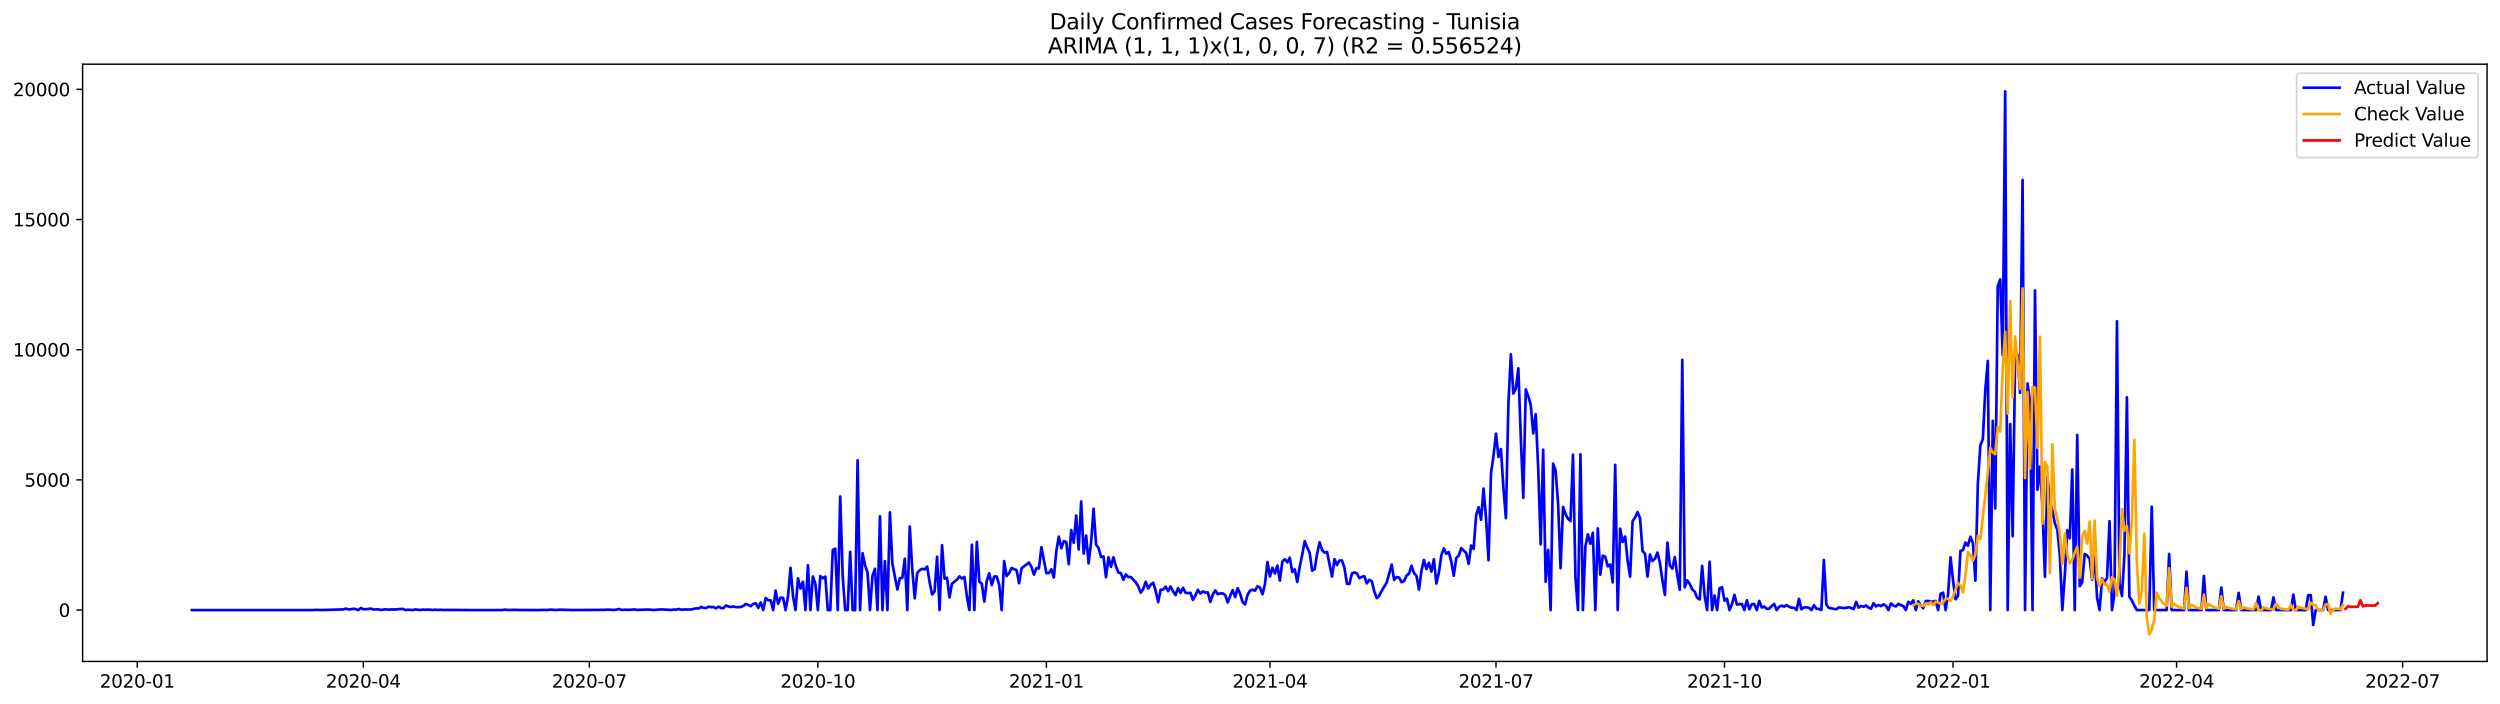 <?xml version="1.0" encoding="utf-8" standalone="no"?>
<!DOCTYPE svg PUBLIC "-//W3C//DTD SVG 1.1//EN"
  "http://www.w3.org/Graphics/SVG/1.1/DTD/svg11.dtd">
<svg xmlns:xlink="http://www.w3.org/1999/xlink" width="1392.412pt" height="392.274pt" viewBox="0 0 1392.412 392.274" xmlns="http://www.w3.org/2000/svg" version="1.1">
 <defs>
  <style type="text/css">*{stroke-linejoin: round; stroke-linecap: butt}</style>
 </defs>
 <g id="figure_1">
  <g id="patch_1">
   <path d="M 0 392.274 
L 1392.412 392.274 
L 1392.412 0 
L 0 0 
z
" style="fill: #ffffff"/>
  </g>
  <g id="axes_1">
   <g id="patch_2">
    <path d="M 46.013 368.396 
L 1385.213 368.396 
L 1385.213 35.755 
L 46.013 35.755 
z
" style="fill: #ffffff"/>
   </g>
   <g id="matplotlib.axis_1">
    <g id="xtick_1">
     <g id="line2d_1">
      <defs>
       <path id="m4c3aef5664" d="M 0 0 
L 0 3.5 
" style="stroke: #000000; stroke-width: 0.8"/>
      </defs>
      <g>
       <use xlink:href="#m4c3aef5664" x="76.449" y="368.396" style="stroke: #000000; stroke-width: 0.8"/>
      </g>
     </g>
     <g id="text_1">
      <!-- 2020-01 -->
      <g transform="translate(55.557 382.994)scale(0.1 -0.1)">
       <defs>
        <path id="DejaVuSans-32" d="M 1228 531 
L 3431 531 
L 3431 0 
L 469 0 
L 469 531 
Q 828 903 1448 1529 
Q 2069 2156 2228 2338 
Q 2531 2678 2651 2914 
Q 2772 3150 2772 3378 
Q 2772 3750 2511 3984 
Q 2250 4219 1831 4219 
Q 1534 4219 1204 4116 
Q 875 4013 500 3803 
L 500 4441 
Q 881 4594 1212 4672 
Q 1544 4750 1819 4750 
Q 2544 4750 2975 4387 
Q 3406 4025 3406 3419 
Q 3406 3131 3298 2873 
Q 3191 2616 2906 2266 
Q 2828 2175 2409 1742 
Q 1991 1309 1228 531 
z
" transform="scale(0.016)"/>
        <path id="DejaVuSans-30" d="M 2034 4250 
Q 1547 4250 1301 3770 
Q 1056 3291 1056 2328 
Q 1056 1369 1301 889 
Q 1547 409 2034 409 
Q 2525 409 2770 889 
Q 3016 1369 3016 2328 
Q 3016 3291 2770 3770 
Q 2525 4250 2034 4250 
z
M 2034 4750 
Q 2819 4750 3233 4129 
Q 3647 3509 3647 2328 
Q 3647 1150 3233 529 
Q 2819 -91 2034 -91 
Q 1250 -91 836 529 
Q 422 1150 422 2328 
Q 422 3509 836 4129 
Q 1250 4750 2034 4750 
z
" transform="scale(0.016)"/>
        <path id="DejaVuSans-2d" d="M 313 2009 
L 1997 2009 
L 1997 1497 
L 313 1497 
L 313 2009 
z
" transform="scale(0.016)"/>
        <path id="DejaVuSans-31" d="M 794 531 
L 1825 531 
L 1825 4091 
L 703 3866 
L 703 4441 
L 1819 4666 
L 2450 4666 
L 2450 531 
L 3481 531 
L 3481 0 
L 794 0 
L 794 531 
z
" transform="scale(0.016)"/>
       </defs>
       <use xlink:href="#DejaVuSans-32"/>
       <use xlink:href="#DejaVuSans-30" x="63.623"/>
       <use xlink:href="#DejaVuSans-32" x="127.246"/>
       <use xlink:href="#DejaVuSans-30" x="190.869"/>
       <use xlink:href="#DejaVuSans-2d" x="254.492"/>
       <use xlink:href="#DejaVuSans-30" x="290.576"/>
       <use xlink:href="#DejaVuSans-31" x="354.199"/>
      </g>
     </g>
    </g>
    <g id="xtick_2">
     <g id="line2d_2">
      <g>
       <use xlink:href="#m4c3aef5664" x="202.345" y="368.396" style="stroke: #000000; stroke-width: 0.8"/>
      </g>
     </g>
     <g id="text_2">
      <!-- 2020-04 -->
      <g transform="translate(181.453 382.994)scale(0.1 -0.1)">
       <defs>
        <path id="DejaVuSans-34" d="M 2419 4116 
L 825 1625 
L 2419 1625 
L 2419 4116 
z
M 2253 4666 
L 3047 4666 
L 3047 1625 
L 3713 1625 
L 3713 1100 
L 3047 1100 
L 3047 0 
L 2419 0 
L 2419 1100 
L 313 1100 
L 313 1709 
L 2253 4666 
z
" transform="scale(0.016)"/>
       </defs>
       <use xlink:href="#DejaVuSans-32"/>
       <use xlink:href="#DejaVuSans-30" x="63.623"/>
       <use xlink:href="#DejaVuSans-32" x="127.246"/>
       <use xlink:href="#DejaVuSans-30" x="190.869"/>
       <use xlink:href="#DejaVuSans-2d" x="254.492"/>
       <use xlink:href="#DejaVuSans-30" x="290.576"/>
       <use xlink:href="#DejaVuSans-34" x="354.199"/>
      </g>
     </g>
    </g>
    <g id="xtick_3">
     <g id="line2d_3">
      <g>
       <use xlink:href="#m4c3aef5664" x="328.241" y="368.396" style="stroke: #000000; stroke-width: 0.8"/>
      </g>
     </g>
     <g id="text_3">
      <!-- 2020-07 -->
      <g transform="translate(307.349 382.994)scale(0.1 -0.1)">
       <defs>
        <path id="DejaVuSans-37" d="M 525 4666 
L 3525 4666 
L 3525 4397 
L 1831 0 
L 1172 0 
L 2766 4134 
L 525 4134 
L 525 4666 
z
" transform="scale(0.016)"/>
       </defs>
       <use xlink:href="#DejaVuSans-32"/>
       <use xlink:href="#DejaVuSans-30" x="63.623"/>
       <use xlink:href="#DejaVuSans-32" x="127.246"/>
       <use xlink:href="#DejaVuSans-30" x="190.869"/>
       <use xlink:href="#DejaVuSans-2d" x="254.492"/>
       <use xlink:href="#DejaVuSans-30" x="290.576"/>
       <use xlink:href="#DejaVuSans-37" x="354.199"/>
      </g>
     </g>
    </g>
    <g id="xtick_4">
     <g id="line2d_4">
      <g>
       <use xlink:href="#m4c3aef5664" x="455.52" y="368.396" style="stroke: #000000; stroke-width: 0.8"/>
      </g>
     </g>
     <g id="text_4">
      <!-- 2020-10 -->
      <g transform="translate(434.629 382.994)scale(0.1 -0.1)">
       <use xlink:href="#DejaVuSans-32"/>
       <use xlink:href="#DejaVuSans-30" x="63.623"/>
       <use xlink:href="#DejaVuSans-32" x="127.246"/>
       <use xlink:href="#DejaVuSans-30" x="190.869"/>
       <use xlink:href="#DejaVuSans-2d" x="254.492"/>
       <use xlink:href="#DejaVuSans-31" x="290.576"/>
       <use xlink:href="#DejaVuSans-30" x="354.199"/>
      </g>
     </g>
    </g>
    <g id="xtick_5">
     <g id="line2d_5">
      <g>
       <use xlink:href="#m4c3aef5664" x="582.799" y="368.396" style="stroke: #000000; stroke-width: 0.8"/>
      </g>
     </g>
     <g id="text_5">
      <!-- 2021-01 -->
      <g transform="translate(561.908 382.994)scale(0.1 -0.1)">
       <use xlink:href="#DejaVuSans-32"/>
       <use xlink:href="#DejaVuSans-30" x="63.623"/>
       <use xlink:href="#DejaVuSans-32" x="127.246"/>
       <use xlink:href="#DejaVuSans-31" x="190.869"/>
       <use xlink:href="#DejaVuSans-2d" x="254.492"/>
       <use xlink:href="#DejaVuSans-30" x="290.576"/>
       <use xlink:href="#DejaVuSans-31" x="354.199"/>
      </g>
     </g>
    </g>
    <g id="xtick_6">
     <g id="line2d_6">
      <g>
       <use xlink:href="#m4c3aef5664" x="707.312" y="368.396" style="stroke: #000000; stroke-width: 0.8"/>
      </g>
     </g>
     <g id="text_6">
      <!-- 2021-04 -->
      <g transform="translate(686.42 382.994)scale(0.1 -0.1)">
       <use xlink:href="#DejaVuSans-32"/>
       <use xlink:href="#DejaVuSans-30" x="63.623"/>
       <use xlink:href="#DejaVuSans-32" x="127.246"/>
       <use xlink:href="#DejaVuSans-31" x="190.869"/>
       <use xlink:href="#DejaVuSans-2d" x="254.492"/>
       <use xlink:href="#DejaVuSans-30" x="290.576"/>
       <use xlink:href="#DejaVuSans-34" x="354.199"/>
      </g>
     </g>
    </g>
    <g id="xtick_7">
     <g id="line2d_7">
      <g>
       <use xlink:href="#m4c3aef5664" x="833.208" y="368.396" style="stroke: #000000; stroke-width: 0.8"/>
      </g>
     </g>
     <g id="text_7">
      <!-- 2021-07 -->
      <g transform="translate(812.316 382.994)scale(0.1 -0.1)">
       <use xlink:href="#DejaVuSans-32"/>
       <use xlink:href="#DejaVuSans-30" x="63.623"/>
       <use xlink:href="#DejaVuSans-32" x="127.246"/>
       <use xlink:href="#DejaVuSans-31" x="190.869"/>
       <use xlink:href="#DejaVuSans-2d" x="254.492"/>
       <use xlink:href="#DejaVuSans-30" x="290.576"/>
       <use xlink:href="#DejaVuSans-37" x="354.199"/>
      </g>
     </g>
    </g>
    <g id="xtick_8">
     <g id="line2d_8">
      <g>
       <use xlink:href="#m4c3aef5664" x="960.487" y="368.396" style="stroke: #000000; stroke-width: 0.8"/>
      </g>
     </g>
     <g id="text_8">
      <!-- 2021-10 -->
      <g transform="translate(939.595 382.994)scale(0.1 -0.1)">
       <use xlink:href="#DejaVuSans-32"/>
       <use xlink:href="#DejaVuSans-30" x="63.623"/>
       <use xlink:href="#DejaVuSans-32" x="127.246"/>
       <use xlink:href="#DejaVuSans-31" x="190.869"/>
       <use xlink:href="#DejaVuSans-2d" x="254.492"/>
       <use xlink:href="#DejaVuSans-31" x="290.576"/>
       <use xlink:href="#DejaVuSans-30" x="354.199"/>
      </g>
     </g>
    </g>
    <g id="xtick_9">
     <g id="line2d_9">
      <g>
       <use xlink:href="#m4c3aef5664" x="1087.766" y="368.396" style="stroke: #000000; stroke-width: 0.8"/>
      </g>
     </g>
     <g id="text_9">
      <!-- 2022-01 -->
      <g transform="translate(1066.875 382.994)scale(0.1 -0.1)">
       <use xlink:href="#DejaVuSans-32"/>
       <use xlink:href="#DejaVuSans-30" x="63.623"/>
       <use xlink:href="#DejaVuSans-32" x="127.246"/>
       <use xlink:href="#DejaVuSans-32" x="190.869"/>
       <use xlink:href="#DejaVuSans-2d" x="254.492"/>
       <use xlink:href="#DejaVuSans-30" x="290.576"/>
       <use xlink:href="#DejaVuSans-31" x="354.199"/>
      </g>
     </g>
    </g>
    <g id="xtick_10">
     <g id="line2d_10">
      <g>
       <use xlink:href="#m4c3aef5664" x="1212.279" y="368.396" style="stroke: #000000; stroke-width: 0.8"/>
      </g>
     </g>
     <g id="text_10">
      <!-- 2022-04 -->
      <g transform="translate(1191.387 382.994)scale(0.1 -0.1)">
       <use xlink:href="#DejaVuSans-32"/>
       <use xlink:href="#DejaVuSans-30" x="63.623"/>
       <use xlink:href="#DejaVuSans-32" x="127.246"/>
       <use xlink:href="#DejaVuSans-32" x="190.869"/>
       <use xlink:href="#DejaVuSans-2d" x="254.492"/>
       <use xlink:href="#DejaVuSans-30" x="290.576"/>
       <use xlink:href="#DejaVuSans-34" x="354.199"/>
      </g>
     </g>
    </g>
    <g id="xtick_11">
     <g id="line2d_11">
      <g>
       <use xlink:href="#m4c3aef5664" x="1338.174" y="368.396" style="stroke: #000000; stroke-width: 0.8"/>
      </g>
     </g>
     <g id="text_11">
      <!-- 2022-07 -->
      <g transform="translate(1317.283 382.994)scale(0.1 -0.1)">
       <use xlink:href="#DejaVuSans-32"/>
       <use xlink:href="#DejaVuSans-30" x="63.623"/>
       <use xlink:href="#DejaVuSans-32" x="127.246"/>
       <use xlink:href="#DejaVuSans-32" x="190.869"/>
       <use xlink:href="#DejaVuSans-2d" x="254.492"/>
       <use xlink:href="#DejaVuSans-30" x="290.576"/>
       <use xlink:href="#DejaVuSans-37" x="354.199"/>
      </g>
     </g>
    </g>
   </g>
   <g id="matplotlib.axis_2">
    <g id="ytick_1">
     <g id="line2d_12">
      <defs>
       <path id="m083793c8e8" d="M 0 0 
L -3.5 0 
" style="stroke: #000000; stroke-width: 0.8"/>
      </defs>
      <g>
       <use xlink:href="#m083793c8e8" x="46.013" y="339.78" style="stroke: #000000; stroke-width: 0.8"/>
      </g>
     </g>
     <g id="text_12">
      <!-- 0 -->
      <g transform="translate(32.65 343.579)scale(0.1 -0.1)">
       <use xlink:href="#DejaVuSans-30"/>
      </g>
     </g>
    </g>
    <g id="ytick_2">
     <g id="line2d_13">
      <g>
       <use xlink:href="#m083793c8e8" x="46.013" y="267.275" style="stroke: #000000; stroke-width: 0.8"/>
      </g>
     </g>
     <g id="text_13">
      <!-- 5000 -->
      <g transform="translate(13.562 271.074)scale(0.1 -0.1)">
       <defs>
        <path id="DejaVuSans-35" d="M 691 4666 
L 3169 4666 
L 3169 4134 
L 1269 4134 
L 1269 2991 
Q 1406 3038 1543 3061 
Q 1681 3084 1819 3084 
Q 2600 3084 3056 2656 
Q 3513 2228 3513 1497 
Q 3513 744 3044 326 
Q 2575 -91 1722 -91 
Q 1428 -91 1123 -41 
Q 819 9 494 109 
L 494 744 
Q 775 591 1075 516 
Q 1375 441 1709 441 
Q 2250 441 2565 725 
Q 2881 1009 2881 1497 
Q 2881 1984 2565 2268 
Q 2250 2553 1709 2553 
Q 1456 2553 1204 2497 
Q 953 2441 691 2322 
L 691 4666 
z
" transform="scale(0.016)"/>
       </defs>
       <use xlink:href="#DejaVuSans-35"/>
       <use xlink:href="#DejaVuSans-30" x="63.623"/>
       <use xlink:href="#DejaVuSans-30" x="127.246"/>
       <use xlink:href="#DejaVuSans-30" x="190.869"/>
      </g>
     </g>
    </g>
    <g id="ytick_3">
     <g id="line2d_14">
      <g>
       <use xlink:href="#m083793c8e8" x="46.013" y="194.77" style="stroke: #000000; stroke-width: 0.8"/>
      </g>
     </g>
     <g id="text_14">
      <!-- 10000 -->
      <g transform="translate(7.2 198.569)scale(0.1 -0.1)">
       <use xlink:href="#DejaVuSans-31"/>
       <use xlink:href="#DejaVuSans-30" x="63.623"/>
       <use xlink:href="#DejaVuSans-30" x="127.246"/>
       <use xlink:href="#DejaVuSans-30" x="190.869"/>
       <use xlink:href="#DejaVuSans-30" x="254.492"/>
      </g>
     </g>
    </g>
    <g id="ytick_4">
     <g id="line2d_15">
      <g>
       <use xlink:href="#m083793c8e8" x="46.013" y="122.264" style="stroke: #000000; stroke-width: 0.8"/>
      </g>
     </g>
     <g id="text_15">
      <!-- 15000 -->
      <g transform="translate(7.2 126.063)scale(0.1 -0.1)">
       <use xlink:href="#DejaVuSans-31"/>
       <use xlink:href="#DejaVuSans-35" x="63.623"/>
       <use xlink:href="#DejaVuSans-30" x="127.246"/>
       <use xlink:href="#DejaVuSans-30" x="190.869"/>
       <use xlink:href="#DejaVuSans-30" x="254.492"/>
      </g>
     </g>
    </g>
    <g id="ytick_5">
     <g id="line2d_16">
      <g>
       <use xlink:href="#m083793c8e8" x="46.013" y="49.759" style="stroke: #000000; stroke-width: 0.8"/>
      </g>
     </g>
     <g id="text_16">
      <!-- 20000 -->
      <g transform="translate(7.2 53.558)scale(0.1 -0.1)">
       <use xlink:href="#DejaVuSans-32"/>
       <use xlink:href="#DejaVuSans-30" x="63.623"/>
       <use xlink:href="#DejaVuSans-30" x="127.246"/>
       <use xlink:href="#DejaVuSans-30" x="190.869"/>
       <use xlink:href="#DejaVuSans-30" x="254.492"/>
      </g>
     </g>
    </g>
   </g>
   <g id="line2d_17">
    <path d="M 106.885 339.78 
L 174.675 339.78 
L 176.059 339.65 
L 178.826 339.78 
L 191.277 339.418 
L 192.66 338.925 
L 194.044 339.432 
L 195.427 339.345 
L 196.811 339.041 
L 198.194 339.287 
L 199.578 339.78 
L 200.961 338.591 
L 202.345 339.36 
L 205.112 339.2 
L 206.495 338.939 
L 207.879 339.476 
L 210.646 339.389 
L 212.029 339.708 
L 214.796 339.374 
L 216.179 339.577 
L 217.563 339.461 
L 220.33 339.476 
L 223.097 339.171 
L 224.48 339.171 
L 225.864 339.78 
L 227.247 339.563 
L 230.014 339.78 
L 231.398 339.418 
L 232.781 339.65 
L 234.165 339.722 
L 235.548 339.534 
L 236.932 339.635 
L 238.315 339.519 
L 241.082 339.708 
L 242.465 339.577 
L 243.849 339.722 
L 245.232 339.621 
L 246.616 339.722 
L 253.533 339.722 
L 260.451 339.78 
L 279.819 339.78 
L 281.203 339.534 
L 282.586 339.737 
L 286.736 339.679 
L 289.503 339.766 
L 300.571 339.78 
L 301.955 339.693 
L 304.722 339.751 
L 306.105 339.577 
L 307.489 339.563 
L 308.872 339.737 
L 310.255 339.722 
L 311.639 339.577 
L 318.556 339.766 
L 332.391 339.708 
L 333.774 339.751 
L 335.158 339.621 
L 336.541 339.693 
L 337.925 339.548 
L 342.075 339.708 
L 343.459 339.519 
L 344.842 339.215 
L 346.226 339.722 
L 347.609 339.592 
L 350.376 339.65 
L 351.76 339.606 
L 353.143 339.403 
L 354.527 339.679 
L 358.677 339.606 
L 360.06 339.505 
L 361.444 339.519 
L 364.211 339.737 
L 368.361 339.403 
L 373.895 339.722 
L 375.279 339.505 
L 376.662 339.534 
L 378.046 339.186 
L 379.429 339.577 
L 380.812 339.461 
L 383.579 339.49 
L 384.963 339.476 
L 387.73 338.809 
L 389.113 338.968 
L 390.497 338.04 
L 391.88 338.562 
L 393.264 338.649 
L 394.647 337.91 
L 396.031 338.142 
L 397.414 338.098 
L 398.798 338.852 
L 400.181 337.881 
L 401.565 338.62 
L 402.948 338.693 
L 404.332 337.228 
L 405.715 337.794 
L 407.098 338.084 
L 408.482 337.779 
L 409.865 338.171 
L 412.632 338.069 
L 414.016 337.46 
L 415.399 336.401 
L 416.783 336.909 
L 418.166 337.634 
L 419.55 336.387 
L 420.933 335.937 
L 422.317 338.577 
L 423.7 335.531 
L 425.084 339.78 
L 426.467 333.037 
L 427.851 334.313 
L 429.234 334.328 
L 430.617 339.78 
L 432.001 328.948 
L 433.384 336.285 
L 434.768 332.863 
L 436.151 332.965 
L 437.535 339.78 
L 438.918 331.95 
L 440.302 316.26 
L 441.685 332.124 
L 443.069 339.78 
L 444.452 322.103 
L 445.836 327.802 
L 447.219 324.018 
L 448.603 339.78 
L 449.986 314.809 
L 451.37 339.78 
L 452.753 321.059 
L 454.136 325.163 
L 455.52 339.78 
L 456.903 320.813 
L 458.287 322.045 
L 459.67 321.132 
L 461.054 339.78 
L 462.437 339.78 
L 463.821 306.254 
L 465.204 305.601 
L 466.588 339.78 
L 467.971 276.556 
L 469.355 320.972 
L 470.738 339.78 
L 472.122 339.78 
L 473.505 307.385 
L 474.889 339.78 
L 476.272 339.78 
L 477.655 256.37 
L 479.039 339.78 
L 480.422 308.095 
L 481.806 314.795 
L 483.189 318.87 
L 484.573 339.78 
L 485.956 320.61 
L 487.34 316.796 
L 488.723 339.78 
L 490.107 287.576 
L 491.49 339.78 
L 492.874 312.533 
L 494.257 339.78 
L 495.641 285.387 
L 497.024 313.91 
L 499.791 328.31 
L 501.174 322.089 
L 502.558 321.842 
L 503.941 311.199 
L 505.325 339.78 
L 506.708 293.246 
L 508.092 316.927 
L 509.475 333.255 
L 510.859 319.131 
L 512.242 317.608 
L 513.626 316.811 
L 515.009 317.13 
L 516.393 315.549 
L 517.776 324.337 
L 519.16 331.094 
L 520.543 329.339 
L 521.927 310.068 
L 523.31 339.78 
L 524.693 303.629 
L 526.077 322.292 
L 527.46 321.799 
L 528.844 332.747 
L 530.227 325.033 
L 532.994 322.843 
L 534.378 321.001 
L 535.761 322.234 
L 537.145 321.349 
L 538.528 332.269 
L 539.912 339.78 
L 541.295 303.368 
L 542.679 339.78 
L 544.062 301.787 
L 545.446 323.96 
L 546.829 325.12 
L 548.212 335.038 
L 549.596 323.597 
L 550.979 319.319 
L 552.363 325.888 
L 553.746 321.074 
L 555.13 321.088 
L 556.513 325.743 
L 557.897 339.78 
L 559.28 312.518 
L 560.664 320.842 
L 562.047 319.203 
L 563.431 316.347 
L 564.814 317.028 
L 566.198 317.507 
L 567.581 324.83 
L 568.965 316.506 
L 573.115 313.301 
L 574.498 315.824 
L 575.882 320.03 
L 577.265 316.405 
L 578.649 316.608 
L 580.032 304.775 
L 582.799 319.232 
L 584.183 319.16 
L 585.566 317.086 
L 586.95 321.625 
L 588.333 306.935 
L 589.717 298.887 
L 591.1 305.369 
L 592.484 301.367 
L 593.867 301.918 
L 595.251 314.229 
L 596.634 295.204 
L 598.017 302.28 
L 599.401 287.112 
L 600.784 306.036 
L 602.168 279.311 
L 603.551 308.371 
L 604.935 298.322 
L 606.318 313.751 
L 607.702 302.106 
L 609.085 283.371 
L 610.469 303.368 
L 611.852 305.137 
L 613.236 310.184 
L 614.619 309.923 
L 616.003 321.465 
L 617.386 310.401 
L 618.77 315.694 
L 620.153 310.372 
L 621.536 315.433 
L 622.92 318.928 
L 624.303 319.232 
L 625.687 322.959 
L 627.07 319.957 
L 628.454 321.407 
L 629.837 321.364 
L 632.604 324.351 
L 633.988 326.584 
L 635.371 330.108 
L 636.755 328.02 
L 638.138 324.032 
L 639.522 327.773 
L 640.905 325.613 
L 642.289 324.569 
L 643.672 329.049 
L 645.055 335.357 
L 646.439 328.469 
L 647.822 328.368 
L 649.206 326.744 
L 650.589 329.267 
L 651.973 326.686 
L 653.356 329.354 
L 654.74 331.442 
L 656.123 327.541 
L 657.507 330.181 
L 658.89 327.382 
L 660.274 330.123 
L 661.657 330.34 
L 663.041 330.181 
L 664.424 334.096 
L 665.808 331.631 
L 667.191 328.513 
L 668.574 330.572 
L 669.958 329.441 
L 671.341 330.036 
L 672.725 329.978 
L 674.108 335.241 
L 675.492 331.138 
L 676.875 328.832 
L 678.259 330.949 
L 679.642 330.5 
L 681.026 330.5 
L 682.409 331.413 
L 683.793 335.575 
L 685.176 331.819 
L 686.56 328.672 
L 687.943 332.588 
L 689.327 327.585 
L 690.71 330.659 
L 692.093 335.415 
L 693.477 336.634 
L 694.86 331.312 
L 696.244 328.948 
L 697.627 328.426 
L 699.011 328.977 
L 700.394 326.425 
L 701.778 327.28 
L 703.161 331.022 
L 704.545 325.25 
L 705.928 312.997 
L 707.312 321.074 
L 708.695 316.245 
L 710.079 319.421 
L 711.462 314.998 
L 712.846 323.351 
L 714.229 312.721 
L 715.612 311.489 
L 716.996 313.2 
L 718.379 310.633 
L 719.763 318.609 
L 721.146 317.101 
L 722.53 324.134 
L 723.913 315.65 
L 725.297 308.994 
L 726.68 301.367 
L 728.064 304.963 
L 729.447 307.892 
L 730.831 317.826 
L 732.214 316.999 
L 733.598 308.327 
L 734.981 302.034 
L 736.365 306.355 
L 737.748 307.805 
L 739.132 307.457 
L 741.898 321.146 
L 743.282 311.402 
L 744.665 314.708 
L 746.049 312.199 
L 747.432 312.17 
L 748.816 316.361 
L 750.199 325.149 
L 751.583 325.221 
L 752.966 319.406 
L 754.35 318.783 
L 755.733 319.334 
L 757.117 322.002 
L 758.5 321.277 
L 759.884 320.914 
L 761.267 324.931 
L 762.651 322.944 
L 764.034 323.757 
L 765.417 329.339 
L 766.801 333.153 
L 768.184 331.776 
L 769.568 329.049 
L 772.335 324.482 
L 775.102 314.418 
L 776.485 322.973 
L 777.869 321.422 
L 779.252 321.712 
L 780.636 324.279 
L 782.019 323.612 
L 783.403 320.581 
L 784.786 319.522 
L 786.17 315.099 
L 787.553 319.16 
L 788.936 320.726 
L 790.32 328.382 
L 791.703 317.855 
L 793.087 311.866 
L 794.47 316.927 
L 795.854 313.446 
L 797.237 318.333 
L 798.621 311.503 
L 800.004 325.018 
L 801.388 319 
L 802.771 309.299 
L 804.155 305.369 
L 805.538 308.443 
L 806.922 307.472 
L 808.305 312.794 
L 809.689 320.697 
L 811.072 310.822 
L 812.455 309.459 
L 813.839 305.282 
L 816.606 307.979 
L 817.989 314.041 
L 819.373 303.847 
L 820.756 305.775 
L 822.14 287.025 
L 823.523 282.487 
L 824.907 289.505 
L 826.29 272.147 
L 827.674 288.678 
L 829.057 312.025 
L 830.441 263.635 
L 831.824 253.919 
L 833.208 241.521 
L 834.591 254.485 
L 835.974 250.106 
L 837.358 271.828 
L 838.741 288.591 
L 840.125 224.787 
L 841.508 197.336 
L 842.892 219.204 
L 844.275 216.434 
L 845.659 205.123 
L 847.042 244.189 
L 848.426 277.281 
L 849.809 216.913 
L 851.193 220.683 
L 852.576 225.541 
L 853.96 241.361 
L 855.343 230.674 
L 856.727 260.967 
L 858.11 303.238 
L 859.493 250.483 
L 860.877 324.032 
L 862.26 306.297 
L 863.644 339.78 
L 865.027 258.226 
L 866.411 262.069 
L 867.794 280.253 
L 869.178 316.463 
L 870.561 282.356 
L 871.945 286.474 
L 873.328 288.91 
L 874.712 290.201 
L 876.095 253.252 
L 877.479 321.755 
L 878.862 339.78 
L 880.246 253.035 
L 881.629 339.78 
L 883.013 304.282 
L 884.396 297.597 
L 885.779 302.861 
L 887.163 296.741 
L 888.546 339.78 
L 889.93 294.305 
L 891.313 320.059 
L 892.697 309.502 
L 894.08 310.053 
L 895.464 315.447 
L 896.847 314.432 
L 898.231 324.38 
L 899.614 258.893 
L 900.998 339.78 
L 902.381 294.435 
L 903.765 301.831 
L 905.148 298.815 
L 906.532 312.359 
L 907.915 321.161 
L 909.298 290.317 
L 910.682 288.272 
L 912.065 285.213 
L 913.449 288.678 
L 914.832 306.935 
L 916.216 308.385 
L 917.599 321.19 
L 918.983 308.835 
L 920.366 312.475 
L 921.75 311.126 
L 923.133 307.747 
L 924.517 313.519 
L 925.9 323.191 
L 927.284 331.37 
L 928.667 302.193 
L 930.051 314.969 
L 931.434 316.724 
L 932.817 310.256 
L 934.201 320.653 
L 935.584 328.469 
L 936.968 200.468 
L 938.351 327.121 
L 939.735 323.22 
L 941.118 325.192 
L 942.502 328.223 
L 943.885 329.571 
L 945.269 332.936 
L 946.652 333.878 
L 948.036 315.186 
L 949.419 331.718 
L 950.803 339.78 
L 952.186 312.881 
L 953.57 339.78 
L 954.953 331.66 
L 956.336 339.78 
L 957.72 327.599 
L 959.103 327.077 
L 960.487 334.589 
L 961.87 333.472 
L 963.254 339.78 
L 964.637 336.59 
L 966.021 331.297 
L 967.404 336.692 
L 970.171 336.387 
L 971.555 339.78 
L 972.938 334.299 
L 974.322 339.316 
L 975.705 336.445 
L 977.089 336.503 
L 978.472 339.78 
L 979.855 334.69 
L 981.239 338.33 
L 982.622 337.852 
L 984.006 339.099 
L 985.389 338.997 
L 986.773 337.504 
L 988.156 336.401 
L 989.54 339.78 
L 990.923 337.982 
L 992.307 337.286 
L 993.69 337.924 
L 995.074 336.996 
L 996.457 337.953 
L 997.841 338.461 
L 999.224 338.504 
L 1000.608 339.78 
L 1001.991 333.559 
L 1003.374 339.36 
L 1004.758 338.272 
L 1006.141 338.301 
L 1007.525 338.49 
L 1008.908 339.78 
L 1010.292 337.127 
L 1011.675 338.997 
L 1013.059 339.142 
L 1014.442 339.78 
L 1015.826 311.88 
L 1017.209 336.692 
L 1018.593 338.591 
L 1022.743 339.36 
L 1024.127 338.301 
L 1026.893 338.664 
L 1028.277 338.533 
L 1029.66 338.2 
L 1031.044 338.635 
L 1032.427 339.258 
L 1033.811 335.27 
L 1035.194 338.432 
L 1036.578 337.475 
L 1037.961 337.939 
L 1039.345 337.243 
L 1040.728 338.403 
L 1042.112 339.041 
L 1043.495 335.966 
L 1044.879 337.779 
L 1046.262 336.909 
L 1047.646 337.591 
L 1049.029 336.604 
L 1050.412 337.388 
L 1051.796 339.78 
L 1053.179 336.111 
L 1054.563 337.315 
L 1055.946 337.75 
L 1057.33 336.285 
L 1058.713 337.069 
L 1060.097 337.576 
L 1061.48 339.78 
L 1062.864 335.183 
L 1064.247 336.3 
L 1065.631 334.342 
L 1067.014 339.78 
L 1068.398 334.922 
L 1069.781 337.199 
L 1071.165 338.736 
L 1072.548 334.748 
L 1073.932 334.748 
L 1075.315 335.053 
L 1076.698 335.14 
L 1078.082 334.676 
L 1079.465 339.78 
L 1080.849 330.688 
L 1082.232 330.065 
L 1083.616 339.78 
L 1084.999 331.254 
L 1086.383 310.401 
L 1087.766 323.293 
L 1089.15 333.733 
L 1090.533 331.921 
L 1091.917 306.79 
L 1093.3 306.399 
L 1094.684 302.164 
L 1096.067 303.977 
L 1097.451 298.931 
L 1098.834 302.382 
L 1100.217 323.409 
L 1101.601 269.233 
L 1102.984 248.09 
L 1104.368 244.624 
L 1105.751 217.101 
L 1107.135 201.02 
L 1108.518 339.78 
L 1109.902 234.415 
L 1111.285 283.154 
L 1112.669 159.445 
L 1114.052 155.646 
L 1115.436 197.858 
L 1116.819 50.876 
L 1118.203 339.78 
L 1119.586 236.185 
L 1120.97 298.684 
L 1122.353 199.033 
L 1123.736 197.67 
L 1125.12 218.798 
L 1126.503 100.237 
L 1127.887 339.78 
L 1129.27 213.534 
L 1130.654 223.757 
L 1132.037 339.78 
L 1133.421 161.765 
L 1134.804 272.756 
L 1136.188 259.865 
L 1137.571 282.472 
L 1138.955 321.248 
L 1140.338 265.506 
L 1141.722 279.586 
L 1143.105 284.343 
L 1144.489 291.521 
L 1145.872 295.117 
L 1147.255 309.4 
L 1148.639 339.78 
L 1150.022 320.334 
L 1151.406 295.305 
L 1152.789 299.844 
L 1154.173 261.503 
L 1155.556 339.78 
L 1156.94 242.275 
L 1158.323 326.439 
L 1159.707 324.221 
L 1161.09 308.545 
L 1162.474 309.459 
L 1163.857 311.228 
L 1165.241 322.814 
L 1166.624 310.184 
L 1168.008 332.878 
L 1169.391 339.78 
L 1170.774 322.219 
L 1172.158 324.163 
L 1173.541 321.857 
L 1174.925 290.288 
L 1176.308 339.78 
L 1177.692 330.543 
L 1179.075 178.963 
L 1180.459 325.091 
L 1181.842 331.95 
L 1183.226 309.342 
L 1184.609 221.292 
L 1185.993 332.37 
L 1187.376 334.444 
L 1188.76 337.373 
L 1190.143 339.78 
L 1197.06 339.78 
L 1198.444 282.226 
L 1199.827 339.78 
L 1206.745 339.78 
L 1208.128 308.559 
L 1209.512 339.78 
L 1216.429 339.78 
L 1217.812 318.406 
L 1219.196 339.78 
L 1226.113 339.78 
L 1227.497 320.784 
L 1228.88 339.78 
L 1235.798 339.78 
L 1237.181 327.251 
L 1238.565 339.78 
L 1245.482 339.78 
L 1246.865 330.195 
L 1248.249 339.78 
L 1256.55 339.78 
L 1257.933 332.254 
L 1259.317 339.78 
L 1264.851 339.78 
L 1266.234 332.747 
L 1267.617 339.78 
L 1275.918 339.78 
L 1277.302 331.196 
L 1278.685 339.78 
L 1284.219 339.78 
L 1285.603 331.471 
L 1286.986 331.471 
L 1288.37 348.089 
L 1289.753 339.78 
L 1293.903 339.78 
L 1295.287 332.385 
L 1296.67 339.78 
L 1303.588 339.78 
L 1304.971 330.094 
L 1304.971 330.094 
" clip-path="url(#p7f05b5dd12)" style="fill: none; stroke: #0000ff; stroke-width: 1.5; stroke-linecap: square"/>
   </g>
   <g id="line2d_18">
    <path d="M 1065.631 337.232 
L 1067.014 336.322 
L 1068.398 336.236 
L 1069.781 337.247 
L 1071.165 337.573 
L 1072.548 336.022 
L 1073.932 336.594 
L 1075.315 335.409 
L 1076.698 337.105 
L 1078.082 335.154 
L 1079.465 335.548 
L 1080.849 336.385 
L 1082.232 335.465 
L 1083.616 333.656 
L 1084.999 333.306 
L 1086.383 334.759 
L 1087.766 332.261 
L 1090.533 324.596 
L 1091.917 326.158 
L 1093.3 329.913 
L 1094.684 320.676 
L 1096.067 307.576 
L 1097.451 309.091 
L 1098.834 312.329 
L 1100.217 308.807 
L 1101.601 298.585 
L 1102.984 300.229 
L 1107.135 263.466 
L 1108.518 249.562 
L 1109.902 251.966 
L 1111.285 252.975 
L 1112.669 237.74 
L 1114.052 240.385 
L 1115.436 205.465 
L 1116.819 184.809 
L 1118.203 230.376 
L 1119.586 167.607 
L 1120.97 221.319 
L 1122.353 187.356 
L 1125.12 216.487 
L 1126.503 160.631 
L 1127.887 266.279 
L 1129.27 218.383 
L 1130.654 260.958 
L 1132.037 215.54 
L 1133.421 215.843 
L 1134.804 249.433 
L 1136.188 187.539 
L 1137.571 291.696 
L 1138.955 257.312 
L 1140.338 259.87 
L 1141.722 319.198 
L 1143.105 247.4 
L 1144.489 283.281 
L 1145.872 288.999 
L 1147.255 297.338 
L 1148.639 314.153 
L 1150.022 297.075 
L 1151.406 308.917 
L 1152.789 313.79 
L 1154.173 311.707 
L 1155.556 307.8 
L 1156.94 304.6 
L 1158.323 321.697 
L 1159.707 298.705 
L 1161.09 295.662 
L 1162.474 302.663 
L 1163.857 290.438 
L 1165.241 322.26 
L 1166.624 289.93 
L 1168.008 321.961 
L 1169.391 326.475 
L 1170.774 322.707 
L 1172.158 325.645 
L 1173.541 325.495 
L 1174.925 329.473 
L 1176.308 321.529 
L 1177.692 322.746 
L 1179.075 331.833 
L 1180.459 316.065 
L 1181.842 283.604 
L 1183.226 295.645 
L 1184.609 292.936 
L 1185.993 308.187 
L 1187.376 290.175 
L 1188.76 244.969 
L 1190.143 313.297 
L 1191.527 336.087 
L 1192.91 329.282 
L 1194.293 297.266 
L 1195.677 343.901 
L 1197.06 353.276 
L 1198.444 350.556 
L 1199.827 344.959 
L 1201.211 330.117 
L 1202.594 332.985 
L 1203.978 335.002 
L 1205.361 336.42 
L 1206.745 337.417 
L 1208.128 316.46 
L 1209.512 338.02 
L 1210.895 336.296 
L 1212.279 337.33 
L 1213.662 338.057 
L 1215.046 338.569 
L 1216.429 338.928 
L 1217.812 327.432 
L 1219.196 338.763 
L 1220.579 336.804 
L 1221.963 337.687 
L 1223.346 338.308 
L 1224.73 338.745 
L 1226.113 339.052 
L 1227.497 331.225 
L 1228.88 338.742 
L 1230.264 336.478 
L 1231.647 337.458 
L 1233.031 338.147 
L 1234.414 338.632 
L 1235.798 338.973 
L 1237.181 332.064 
L 1238.565 339.048 
L 1239.948 338.001 
L 1241.332 338.529 
L 1244.098 339.162 
L 1245.482 339.345 
L 1246.865 334.76 
L 1248.249 339.264 
L 1249.632 338.273 
L 1251.016 338.72 
L 1253.783 339.256 
L 1255.166 339.412 
L 1256.55 335.914 
L 1257.933 339.821 
L 1259.317 340.19 
L 1260.7 338.301 
L 1262.084 338.74 
L 1264.851 339.266 
L 1266.234 339.418 
L 1267.617 336.258 
L 1269.001 337.819 
L 1270.384 339.066 
L 1273.151 339.427 
L 1274.535 339.532 
L 1275.918 336.959 
L 1277.302 339.821 
L 1278.685 339.899 
L 1280.069 337.848 
L 1281.452 338.421 
L 1282.836 338.825 
L 1285.603 339.308 
L 1286.986 335.703 
L 1288.37 336.919 
L 1289.753 337.09 
L 1291.136 339.84 
L 1293.903 339.81 
L 1295.287 336.674 
L 1296.67 336.404 
L 1298.054 341.922 
L 1299.437 339.629 
L 1300.821 338.939 
L 1303.588 339.364 
L 1304.971 336.705 
L 1304.971 336.705 
" clip-path="url(#p7f05b5dd12)" style="fill: none; stroke: #ffa500; stroke-width: 1.5; stroke-linecap: square"/>
   </g>
   <g id="line2d_19">
    <path d="M 1306.355 339.147 
L 1307.738 337.674 
L 1309.122 338.02 
L 1310.505 337.939 
L 1311.889 337.958 
L 1313.272 337.954 
L 1314.655 334.309 
L 1316.039 337.716 
L 1317.422 337.162 
L 1318.806 337.292 
L 1320.189 337.262 
L 1321.573 337.269 
L 1322.956 337.267 
L 1324.34 335.896 
" clip-path="url(#p7f05b5dd12)" style="fill: none; stroke: #ff0000; stroke-width: 1.5; stroke-linecap: square"/>
   </g>
   <g id="patch_3">
    <path d="M 46.013 368.396 
L 46.013 35.755 
" style="fill: none; stroke: #000000; stroke-width: 0.8; stroke-linejoin: miter; stroke-linecap: square"/>
   </g>
   <g id="patch_4">
    <path d="M 1385.213 368.396 
L 1385.213 35.755 
" style="fill: none; stroke: #000000; stroke-width: 0.8; stroke-linejoin: miter; stroke-linecap: square"/>
   </g>
   <g id="patch_5">
    <path d="M 46.013 368.396 
L 1385.213 368.396 
" style="fill: none; stroke: #000000; stroke-width: 0.8; stroke-linejoin: miter; stroke-linecap: square"/>
   </g>
   <g id="patch_6">
    <path d="M 46.013 35.755 
L 1385.213 35.755 
" style="fill: none; stroke: #000000; stroke-width: 0.8; stroke-linejoin: miter; stroke-linecap: square"/>
   </g>
   <g id="text_17">
    <!-- Daily Confirmed Cases Forecasting - Tunisia -->
    <g transform="translate(584.614 16.318)scale(0.12 -0.12)">
     <defs>
      <path id="DejaVuSans-44" d="M 1259 4147 
L 1259 519 
L 2022 519 
Q 2988 519 3436 956 
Q 3884 1394 3884 2338 
Q 3884 3275 3436 3711 
Q 2988 4147 2022 4147 
L 1259 4147 
z
M 628 4666 
L 1925 4666 
Q 3281 4666 3915 4102 
Q 4550 3538 4550 2338 
Q 4550 1131 3912 565 
Q 3275 0 1925 0 
L 628 0 
L 628 4666 
z
" transform="scale(0.016)"/>
      <path id="DejaVuSans-61" d="M 2194 1759 
Q 1497 1759 1228 1600 
Q 959 1441 959 1056 
Q 959 750 1161 570 
Q 1363 391 1709 391 
Q 2188 391 2477 730 
Q 2766 1069 2766 1631 
L 2766 1759 
L 2194 1759 
z
M 3341 1997 
L 3341 0 
L 2766 0 
L 2766 531 
Q 2569 213 2275 61 
Q 1981 -91 1556 -91 
Q 1019 -91 701 211 
Q 384 513 384 1019 
Q 384 1609 779 1909 
Q 1175 2209 1959 2209 
L 2766 2209 
L 2766 2266 
Q 2766 2663 2505 2880 
Q 2244 3097 1772 3097 
Q 1472 3097 1187 3025 
Q 903 2953 641 2809 
L 641 3341 
Q 956 3463 1253 3523 
Q 1550 3584 1831 3584 
Q 2591 3584 2966 3190 
Q 3341 2797 3341 1997 
z
" transform="scale(0.016)"/>
      <path id="DejaVuSans-69" d="M 603 3500 
L 1178 3500 
L 1178 0 
L 603 0 
L 603 3500 
z
M 603 4863 
L 1178 4863 
L 1178 4134 
L 603 4134 
L 603 4863 
z
" transform="scale(0.016)"/>
      <path id="DejaVuSans-6c" d="M 603 4863 
L 1178 4863 
L 1178 0 
L 603 0 
L 603 4863 
z
" transform="scale(0.016)"/>
      <path id="DejaVuSans-79" d="M 2059 -325 
Q 1816 -950 1584 -1140 
Q 1353 -1331 966 -1331 
L 506 -1331 
L 506 -850 
L 844 -850 
Q 1081 -850 1212 -737 
Q 1344 -625 1503 -206 
L 1606 56 
L 191 3500 
L 800 3500 
L 1894 763 
L 2988 3500 
L 3597 3500 
L 2059 -325 
z
" transform="scale(0.016)"/>
      <path id="DejaVuSans-20" transform="scale(0.016)"/>
      <path id="DejaVuSans-43" d="M 4122 4306 
L 4122 3641 
Q 3803 3938 3442 4084 
Q 3081 4231 2675 4231 
Q 1875 4231 1450 3742 
Q 1025 3253 1025 2328 
Q 1025 1406 1450 917 
Q 1875 428 2675 428 
Q 3081 428 3442 575 
Q 3803 722 4122 1019 
L 4122 359 
Q 3791 134 3420 21 
Q 3050 -91 2638 -91 
Q 1578 -91 968 557 
Q 359 1206 359 2328 
Q 359 3453 968 4101 
Q 1578 4750 2638 4750 
Q 3056 4750 3426 4639 
Q 3797 4528 4122 4306 
z
" transform="scale(0.016)"/>
      <path id="DejaVuSans-6f" d="M 1959 3097 
Q 1497 3097 1228 2736 
Q 959 2375 959 1747 
Q 959 1119 1226 758 
Q 1494 397 1959 397 
Q 2419 397 2687 759 
Q 2956 1122 2956 1747 
Q 2956 2369 2687 2733 
Q 2419 3097 1959 3097 
z
M 1959 3584 
Q 2709 3584 3137 3096 
Q 3566 2609 3566 1747 
Q 3566 888 3137 398 
Q 2709 -91 1959 -91 
Q 1206 -91 779 398 
Q 353 888 353 1747 
Q 353 2609 779 3096 
Q 1206 3584 1959 3584 
z
" transform="scale(0.016)"/>
      <path id="DejaVuSans-6e" d="M 3513 2113 
L 3513 0 
L 2938 0 
L 2938 2094 
Q 2938 2591 2744 2837 
Q 2550 3084 2163 3084 
Q 1697 3084 1428 2787 
Q 1159 2491 1159 1978 
L 1159 0 
L 581 0 
L 581 3500 
L 1159 3500 
L 1159 2956 
Q 1366 3272 1645 3428 
Q 1925 3584 2291 3584 
Q 2894 3584 3203 3211 
Q 3513 2838 3513 2113 
z
" transform="scale(0.016)"/>
      <path id="DejaVuSans-66" d="M 2375 4863 
L 2375 4384 
L 1825 4384 
Q 1516 4384 1395 4259 
Q 1275 4134 1275 3809 
L 1275 3500 
L 2222 3500 
L 2222 3053 
L 1275 3053 
L 1275 0 
L 697 0 
L 697 3053 
L 147 3053 
L 147 3500 
L 697 3500 
L 697 3744 
Q 697 4328 969 4595 
Q 1241 4863 1831 4863 
L 2375 4863 
z
" transform="scale(0.016)"/>
      <path id="DejaVuSans-72" d="M 2631 2963 
Q 2534 3019 2420 3045 
Q 2306 3072 2169 3072 
Q 1681 3072 1420 2755 
Q 1159 2438 1159 1844 
L 1159 0 
L 581 0 
L 581 3500 
L 1159 3500 
L 1159 2956 
Q 1341 3275 1631 3429 
Q 1922 3584 2338 3584 
Q 2397 3584 2469 3576 
Q 2541 3569 2628 3553 
L 2631 2963 
z
" transform="scale(0.016)"/>
      <path id="DejaVuSans-6d" d="M 3328 2828 
Q 3544 3216 3844 3400 
Q 4144 3584 4550 3584 
Q 5097 3584 5394 3201 
Q 5691 2819 5691 2113 
L 5691 0 
L 5113 0 
L 5113 2094 
Q 5113 2597 4934 2840 
Q 4756 3084 4391 3084 
Q 3944 3084 3684 2787 
Q 3425 2491 3425 1978 
L 3425 0 
L 2847 0 
L 2847 2094 
Q 2847 2600 2669 2842 
Q 2491 3084 2119 3084 
Q 1678 3084 1418 2786 
Q 1159 2488 1159 1978 
L 1159 0 
L 581 0 
L 581 3500 
L 1159 3500 
L 1159 2956 
Q 1356 3278 1631 3431 
Q 1906 3584 2284 3584 
Q 2666 3584 2933 3390 
Q 3200 3197 3328 2828 
z
" transform="scale(0.016)"/>
      <path id="DejaVuSans-65" d="M 3597 1894 
L 3597 1613 
L 953 1613 
Q 991 1019 1311 708 
Q 1631 397 2203 397 
Q 2534 397 2845 478 
Q 3156 559 3463 722 
L 3463 178 
Q 3153 47 2828 -22 
Q 2503 -91 2169 -91 
Q 1331 -91 842 396 
Q 353 884 353 1716 
Q 353 2575 817 3079 
Q 1281 3584 2069 3584 
Q 2775 3584 3186 3129 
Q 3597 2675 3597 1894 
z
M 3022 2063 
Q 3016 2534 2758 2815 
Q 2500 3097 2075 3097 
Q 1594 3097 1305 2825 
Q 1016 2553 972 2059 
L 3022 2063 
z
" transform="scale(0.016)"/>
      <path id="DejaVuSans-64" d="M 2906 2969 
L 2906 4863 
L 3481 4863 
L 3481 0 
L 2906 0 
L 2906 525 
Q 2725 213 2448 61 
Q 2172 -91 1784 -91 
Q 1150 -91 751 415 
Q 353 922 353 1747 
Q 353 2572 751 3078 
Q 1150 3584 1784 3584 
Q 2172 3584 2448 3432 
Q 2725 3281 2906 2969 
z
M 947 1747 
Q 947 1113 1208 752 
Q 1469 391 1925 391 
Q 2381 391 2643 752 
Q 2906 1113 2906 1747 
Q 2906 2381 2643 2742 
Q 2381 3103 1925 3103 
Q 1469 3103 1208 2742 
Q 947 2381 947 1747 
z
" transform="scale(0.016)"/>
      <path id="DejaVuSans-73" d="M 2834 3397 
L 2834 2853 
Q 2591 2978 2328 3040 
Q 2066 3103 1784 3103 
Q 1356 3103 1142 2972 
Q 928 2841 928 2578 
Q 928 2378 1081 2264 
Q 1234 2150 1697 2047 
L 1894 2003 
Q 2506 1872 2764 1633 
Q 3022 1394 3022 966 
Q 3022 478 2636 193 
Q 2250 -91 1575 -91 
Q 1294 -91 989 -36 
Q 684 19 347 128 
L 347 722 
Q 666 556 975 473 
Q 1284 391 1588 391 
Q 1994 391 2212 530 
Q 2431 669 2431 922 
Q 2431 1156 2273 1281 
Q 2116 1406 1581 1522 
L 1381 1569 
Q 847 1681 609 1914 
Q 372 2147 372 2553 
Q 372 3047 722 3315 
Q 1072 3584 1716 3584 
Q 2034 3584 2315 3537 
Q 2597 3491 2834 3397 
z
" transform="scale(0.016)"/>
      <path id="DejaVuSans-46" d="M 628 4666 
L 3309 4666 
L 3309 4134 
L 1259 4134 
L 1259 2759 
L 3109 2759 
L 3109 2228 
L 1259 2228 
L 1259 0 
L 628 0 
L 628 4666 
z
" transform="scale(0.016)"/>
      <path id="DejaVuSans-63" d="M 3122 3366 
L 3122 2828 
Q 2878 2963 2633 3030 
Q 2388 3097 2138 3097 
Q 1578 3097 1268 2742 
Q 959 2388 959 1747 
Q 959 1106 1268 751 
Q 1578 397 2138 397 
Q 2388 397 2633 464 
Q 2878 531 3122 666 
L 3122 134 
Q 2881 22 2623 -34 
Q 2366 -91 2075 -91 
Q 1284 -91 818 406 
Q 353 903 353 1747 
Q 353 2603 823 3093 
Q 1294 3584 2113 3584 
Q 2378 3584 2631 3529 
Q 2884 3475 3122 3366 
z
" transform="scale(0.016)"/>
      <path id="DejaVuSans-74" d="M 1172 4494 
L 1172 3500 
L 2356 3500 
L 2356 3053 
L 1172 3053 
L 1172 1153 
Q 1172 725 1289 603 
Q 1406 481 1766 481 
L 2356 481 
L 2356 0 
L 1766 0 
Q 1100 0 847 248 
Q 594 497 594 1153 
L 594 3053 
L 172 3053 
L 172 3500 
L 594 3500 
L 594 4494 
L 1172 4494 
z
" transform="scale(0.016)"/>
      <path id="DejaVuSans-67" d="M 2906 1791 
Q 2906 2416 2648 2759 
Q 2391 3103 1925 3103 
Q 1463 3103 1205 2759 
Q 947 2416 947 1791 
Q 947 1169 1205 825 
Q 1463 481 1925 481 
Q 2391 481 2648 825 
Q 2906 1169 2906 1791 
z
M 3481 434 
Q 3481 -459 3084 -895 
Q 2688 -1331 1869 -1331 
Q 1566 -1331 1297 -1286 
Q 1028 -1241 775 -1147 
L 775 -588 
Q 1028 -725 1275 -790 
Q 1522 -856 1778 -856 
Q 2344 -856 2625 -561 
Q 2906 -266 2906 331 
L 2906 616 
Q 2728 306 2450 153 
Q 2172 0 1784 0 
Q 1141 0 747 490 
Q 353 981 353 1791 
Q 353 2603 747 3093 
Q 1141 3584 1784 3584 
Q 2172 3584 2450 3431 
Q 2728 3278 2906 2969 
L 2906 3500 
L 3481 3500 
L 3481 434 
z
" transform="scale(0.016)"/>
      <path id="DejaVuSans-54" d="M -19 4666 
L 3928 4666 
L 3928 4134 
L 2272 4134 
L 2272 0 
L 1638 0 
L 1638 4134 
L -19 4134 
L -19 4666 
z
" transform="scale(0.016)"/>
      <path id="DejaVuSans-75" d="M 544 1381 
L 544 3500 
L 1119 3500 
L 1119 1403 
Q 1119 906 1312 657 
Q 1506 409 1894 409 
Q 2359 409 2629 706 
Q 2900 1003 2900 1516 
L 2900 3500 
L 3475 3500 
L 3475 0 
L 2900 0 
L 2900 538 
Q 2691 219 2414 64 
Q 2138 -91 1772 -91 
Q 1169 -91 856 284 
Q 544 659 544 1381 
z
M 1991 3584 
L 1991 3584 
z
" transform="scale(0.016)"/>
     </defs>
     <use xlink:href="#DejaVuSans-44"/>
     <use xlink:href="#DejaVuSans-61" x="77.002"/>
     <use xlink:href="#DejaVuSans-69" x="138.281"/>
     <use xlink:href="#DejaVuSans-6c" x="166.064"/>
     <use xlink:href="#DejaVuSans-79" x="193.848"/>
     <use xlink:href="#DejaVuSans-20" x="253.027"/>
     <use xlink:href="#DejaVuSans-43" x="284.814"/>
     <use xlink:href="#DejaVuSans-6f" x="354.639"/>
     <use xlink:href="#DejaVuSans-6e" x="415.82"/>
     <use xlink:href="#DejaVuSans-66" x="479.199"/>
     <use xlink:href="#DejaVuSans-69" x="514.404"/>
     <use xlink:href="#DejaVuSans-72" x="542.188"/>
     <use xlink:href="#DejaVuSans-6d" x="581.551"/>
     <use xlink:href="#DejaVuSans-65" x="678.963"/>
     <use xlink:href="#DejaVuSans-64" x="740.486"/>
     <use xlink:href="#DejaVuSans-20" x="803.963"/>
     <use xlink:href="#DejaVuSans-43" x="835.75"/>
     <use xlink:href="#DejaVuSans-61" x="905.574"/>
     <use xlink:href="#DejaVuSans-73" x="966.854"/>
     <use xlink:href="#DejaVuSans-65" x="1018.953"/>
     <use xlink:href="#DejaVuSans-73" x="1080.477"/>
     <use xlink:href="#DejaVuSans-20" x="1132.576"/>
     <use xlink:href="#DejaVuSans-46" x="1164.363"/>
     <use xlink:href="#DejaVuSans-6f" x="1218.258"/>
     <use xlink:href="#DejaVuSans-72" x="1279.439"/>
     <use xlink:href="#DejaVuSans-65" x="1318.303"/>
     <use xlink:href="#DejaVuSans-63" x="1379.826"/>
     <use xlink:href="#DejaVuSans-61" x="1434.807"/>
     <use xlink:href="#DejaVuSans-73" x="1496.086"/>
     <use xlink:href="#DejaVuSans-74" x="1548.186"/>
     <use xlink:href="#DejaVuSans-69" x="1587.395"/>
     <use xlink:href="#DejaVuSans-6e" x="1615.178"/>
     <use xlink:href="#DejaVuSans-67" x="1678.557"/>
     <use xlink:href="#DejaVuSans-20" x="1742.033"/>
     <use xlink:href="#DejaVuSans-2d" x="1773.82"/>
     <use xlink:href="#DejaVuSans-20" x="1809.904"/>
     <use xlink:href="#DejaVuSans-54" x="1841.691"/>
     <use xlink:href="#DejaVuSans-75" x="1887.65"/>
     <use xlink:href="#DejaVuSans-6e" x="1951.029"/>
     <use xlink:href="#DejaVuSans-69" x="2014.408"/>
     <use xlink:href="#DejaVuSans-73" x="2042.191"/>
     <use xlink:href="#DejaVuSans-69" x="2094.291"/>
     <use xlink:href="#DejaVuSans-61" x="2122.074"/>
    </g>
    <!-- ARIMA (1, 1, 1)x(1, 0, 0, 7) (R2 = 0.556524) -->
    <g transform="translate(583.628 29.756)scale(0.12 -0.12)">
     <defs>
      <path id="DejaVuSans-41" d="M 2188 4044 
L 1331 1722 
L 3047 1722 
L 2188 4044 
z
M 1831 4666 
L 2547 4666 
L 4325 0 
L 3669 0 
L 3244 1197 
L 1141 1197 
L 716 0 
L 50 0 
L 1831 4666 
z
" transform="scale(0.016)"/>
      <path id="DejaVuSans-52" d="M 2841 2188 
Q 3044 2119 3236 1894 
Q 3428 1669 3622 1275 
L 4263 0 
L 3584 0 
L 2988 1197 
Q 2756 1666 2539 1819 
Q 2322 1972 1947 1972 
L 1259 1972 
L 1259 0 
L 628 0 
L 628 4666 
L 2053 4666 
Q 2853 4666 3247 4331 
Q 3641 3997 3641 3322 
Q 3641 2881 3436 2590 
Q 3231 2300 2841 2188 
z
M 1259 4147 
L 1259 2491 
L 2053 2491 
Q 2509 2491 2742 2702 
Q 2975 2913 2975 3322 
Q 2975 3731 2742 3939 
Q 2509 4147 2053 4147 
L 1259 4147 
z
" transform="scale(0.016)"/>
      <path id="DejaVuSans-49" d="M 628 4666 
L 1259 4666 
L 1259 0 
L 628 0 
L 628 4666 
z
" transform="scale(0.016)"/>
      <path id="DejaVuSans-4d" d="M 628 4666 
L 1569 4666 
L 2759 1491 
L 3956 4666 
L 4897 4666 
L 4897 0 
L 4281 0 
L 4281 4097 
L 3078 897 
L 2444 897 
L 1241 4097 
L 1241 0 
L 628 0 
L 628 4666 
z
" transform="scale(0.016)"/>
      <path id="DejaVuSans-28" d="M 1984 4856 
Q 1566 4138 1362 3434 
Q 1159 2731 1159 2009 
Q 1159 1288 1364 580 
Q 1569 -128 1984 -844 
L 1484 -844 
Q 1016 -109 783 600 
Q 550 1309 550 2009 
Q 550 2706 781 3412 
Q 1013 4119 1484 4856 
L 1984 4856 
z
" transform="scale(0.016)"/>
      <path id="DejaVuSans-2c" d="M 750 794 
L 1409 794 
L 1409 256 
L 897 -744 
L 494 -744 
L 750 256 
L 750 794 
z
" transform="scale(0.016)"/>
      <path id="DejaVuSans-29" d="M 513 4856 
L 1013 4856 
Q 1481 4119 1714 3412 
Q 1947 2706 1947 2009 
Q 1947 1309 1714 600 
Q 1481 -109 1013 -844 
L 513 -844 
Q 928 -128 1133 580 
Q 1338 1288 1338 2009 
Q 1338 2731 1133 3434 
Q 928 4138 513 4856 
z
" transform="scale(0.016)"/>
      <path id="DejaVuSans-78" d="M 3513 3500 
L 2247 1797 
L 3578 0 
L 2900 0 
L 1881 1375 
L 863 0 
L 184 0 
L 1544 1831 
L 300 3500 
L 978 3500 
L 1906 2253 
L 2834 3500 
L 3513 3500 
z
" transform="scale(0.016)"/>
      <path id="DejaVuSans-3d" d="M 678 2906 
L 4684 2906 
L 4684 2381 
L 678 2381 
L 678 2906 
z
M 678 1631 
L 4684 1631 
L 4684 1100 
L 678 1100 
L 678 1631 
z
" transform="scale(0.016)"/>
      <path id="DejaVuSans-2e" d="M 684 794 
L 1344 794 
L 1344 0 
L 684 0 
L 684 794 
z
" transform="scale(0.016)"/>
      <path id="DejaVuSans-36" d="M 2113 2584 
Q 1688 2584 1439 2293 
Q 1191 2003 1191 1497 
Q 1191 994 1439 701 
Q 1688 409 2113 409 
Q 2538 409 2786 701 
Q 3034 994 3034 1497 
Q 3034 2003 2786 2293 
Q 2538 2584 2113 2584 
z
M 3366 4563 
L 3366 3988 
Q 3128 4100 2886 4159 
Q 2644 4219 2406 4219 
Q 1781 4219 1451 3797 
Q 1122 3375 1075 2522 
Q 1259 2794 1537 2939 
Q 1816 3084 2150 3084 
Q 2853 3084 3261 2657 
Q 3669 2231 3669 1497 
Q 3669 778 3244 343 
Q 2819 -91 2113 -91 
Q 1303 -91 875 529 
Q 447 1150 447 2328 
Q 447 3434 972 4092 
Q 1497 4750 2381 4750 
Q 2619 4750 2861 4703 
Q 3103 4656 3366 4563 
z
" transform="scale(0.016)"/>
     </defs>
     <use xlink:href="#DejaVuSans-41"/>
     <use xlink:href="#DejaVuSans-52" x="68.408"/>
     <use xlink:href="#DejaVuSans-49" x="137.891"/>
     <use xlink:href="#DejaVuSans-4d" x="167.383"/>
     <use xlink:href="#DejaVuSans-41" x="253.662"/>
     <use xlink:href="#DejaVuSans-20" x="322.07"/>
     <use xlink:href="#DejaVuSans-28" x="353.857"/>
     <use xlink:href="#DejaVuSans-31" x="392.871"/>
     <use xlink:href="#DejaVuSans-2c" x="456.494"/>
     <use xlink:href="#DejaVuSans-20" x="488.281"/>
     <use xlink:href="#DejaVuSans-31" x="520.068"/>
     <use xlink:href="#DejaVuSans-2c" x="583.691"/>
     <use xlink:href="#DejaVuSans-20" x="615.479"/>
     <use xlink:href="#DejaVuSans-31" x="647.266"/>
     <use xlink:href="#DejaVuSans-29" x="710.889"/>
     <use xlink:href="#DejaVuSans-78" x="749.902"/>
     <use xlink:href="#DejaVuSans-28" x="809.082"/>
     <use xlink:href="#DejaVuSans-31" x="848.096"/>
     <use xlink:href="#DejaVuSans-2c" x="911.719"/>
     <use xlink:href="#DejaVuSans-20" x="943.506"/>
     <use xlink:href="#DejaVuSans-30" x="975.293"/>
     <use xlink:href="#DejaVuSans-2c" x="1038.916"/>
     <use xlink:href="#DejaVuSans-20" x="1070.703"/>
     <use xlink:href="#DejaVuSans-30" x="1102.49"/>
     <use xlink:href="#DejaVuSans-2c" x="1166.113"/>
     <use xlink:href="#DejaVuSans-20" x="1197.9"/>
     <use xlink:href="#DejaVuSans-37" x="1229.688"/>
     <use xlink:href="#DejaVuSans-29" x="1293.311"/>
     <use xlink:href="#DejaVuSans-20" x="1332.324"/>
     <use xlink:href="#DejaVuSans-28" x="1364.111"/>
     <use xlink:href="#DejaVuSans-52" x="1403.125"/>
     <use xlink:href="#DejaVuSans-32" x="1472.607"/>
     <use xlink:href="#DejaVuSans-20" x="1536.23"/>
     <use xlink:href="#DejaVuSans-3d" x="1568.018"/>
     <use xlink:href="#DejaVuSans-20" x="1651.807"/>
     <use xlink:href="#DejaVuSans-30" x="1683.594"/>
     <use xlink:href="#DejaVuSans-2e" x="1747.217"/>
     <use xlink:href="#DejaVuSans-35" x="1779.004"/>
     <use xlink:href="#DejaVuSans-35" x="1842.627"/>
     <use xlink:href="#DejaVuSans-36" x="1906.25"/>
     <use xlink:href="#DejaVuSans-35" x="1969.873"/>
     <use xlink:href="#DejaVuSans-32" x="2033.496"/>
     <use xlink:href="#DejaVuSans-34" x="2097.119"/>
     <use xlink:href="#DejaVuSans-29" x="2160.742"/>
    </g>
   </g>
   <g id="legend_1">
    <g id="patch_7">
     <path d="M 1281.133 87.79 
L 1378.213 87.79 
Q 1380.213 87.79 1380.213 85.79 
L 1380.213 42.755 
Q 1380.213 40.755 1378.213 40.755 
L 1281.133 40.755 
Q 1279.133 40.755 1279.133 42.755 
L 1279.133 85.79 
Q 1279.133 87.79 1281.133 87.79 
z
" style="fill: #ffffff; opacity: 0.8; stroke: #cccccc; stroke-linejoin: miter"/>
    </g>
    <g id="line2d_20">
     <path d="M 1283.133 48.854 
L 1293.133 48.854 
L 1303.133 48.854 
" style="fill: none; stroke: #0000ff; stroke-width: 1.5; stroke-linecap: square"/>
    </g>
    <g id="text_18">
     <!-- Actual Value -->
     <g transform="translate(1311.133 52.354)scale(0.1 -0.1)">
      <defs>
       <path id="DejaVuSans-56" d="M 1831 0 
L 50 4666 
L 709 4666 
L 2188 738 
L 3669 4666 
L 4325 4666 
L 2547 0 
L 1831 0 
z
" transform="scale(0.016)"/>
      </defs>
      <use xlink:href="#DejaVuSans-41"/>
      <use xlink:href="#DejaVuSans-63" x="66.658"/>
      <use xlink:href="#DejaVuSans-74" x="121.639"/>
      <use xlink:href="#DejaVuSans-75" x="160.848"/>
      <use xlink:href="#DejaVuSans-61" x="224.227"/>
      <use xlink:href="#DejaVuSans-6c" x="285.506"/>
      <use xlink:href="#DejaVuSans-20" x="313.289"/>
      <use xlink:href="#DejaVuSans-56" x="345.076"/>
      <use xlink:href="#DejaVuSans-61" x="405.734"/>
      <use xlink:href="#DejaVuSans-6c" x="467.014"/>
      <use xlink:href="#DejaVuSans-75" x="494.797"/>
      <use xlink:href="#DejaVuSans-65" x="558.176"/>
     </g>
    </g>
    <g id="line2d_21">
     <path d="M 1283.133 63.532 
L 1293.133 63.532 
L 1303.133 63.532 
" style="fill: none; stroke: #ffa500; stroke-width: 1.5; stroke-linecap: square"/>
    </g>
    <g id="text_19">
     <!-- Check Value -->
     <g transform="translate(1311.133 67.032)scale(0.1 -0.1)">
      <defs>
       <path id="DejaVuSans-68" d="M 3513 2113 
L 3513 0 
L 2938 0 
L 2938 2094 
Q 2938 2591 2744 2837 
Q 2550 3084 2163 3084 
Q 1697 3084 1428 2787 
Q 1159 2491 1159 1978 
L 1159 0 
L 581 0 
L 581 4863 
L 1159 4863 
L 1159 2956 
Q 1366 3272 1645 3428 
Q 1925 3584 2291 3584 
Q 2894 3584 3203 3211 
Q 3513 2838 3513 2113 
z
" transform="scale(0.016)"/>
       <path id="DejaVuSans-6b" d="M 581 4863 
L 1159 4863 
L 1159 1991 
L 2875 3500 
L 3609 3500 
L 1753 1863 
L 3688 0 
L 2938 0 
L 1159 1709 
L 1159 0 
L 581 0 
L 581 4863 
z
" transform="scale(0.016)"/>
      </defs>
      <use xlink:href="#DejaVuSans-43"/>
      <use xlink:href="#DejaVuSans-68" x="69.824"/>
      <use xlink:href="#DejaVuSans-65" x="133.203"/>
      <use xlink:href="#DejaVuSans-63" x="194.727"/>
      <use xlink:href="#DejaVuSans-6b" x="249.707"/>
      <use xlink:href="#DejaVuSans-20" x="307.617"/>
      <use xlink:href="#DejaVuSans-56" x="339.404"/>
      <use xlink:href="#DejaVuSans-61" x="400.062"/>
      <use xlink:href="#DejaVuSans-6c" x="461.342"/>
      <use xlink:href="#DejaVuSans-75" x="489.125"/>
      <use xlink:href="#DejaVuSans-65" x="552.504"/>
     </g>
    </g>
    <g id="line2d_22">
     <path d="M 1283.133 78.21 
L 1293.133 78.21 
L 1303.133 78.21 
" style="fill: none; stroke: #ff0000; stroke-width: 1.5; stroke-linecap: square"/>
    </g>
    <g id="text_20">
     <!-- Predict Value -->
     <g transform="translate(1311.133 81.71)scale(0.1 -0.1)">
      <defs>
       <path id="DejaVuSans-50" d="M 1259 4147 
L 1259 2394 
L 2053 2394 
Q 2494 2394 2734 2622 
Q 2975 2850 2975 3272 
Q 2975 3691 2734 3919 
Q 2494 4147 2053 4147 
L 1259 4147 
z
M 628 4666 
L 2053 4666 
Q 2838 4666 3239 4311 
Q 3641 3956 3641 3272 
Q 3641 2581 3239 2228 
Q 2838 1875 2053 1875 
L 1259 1875 
L 1259 0 
L 628 0 
L 628 4666 
z
" transform="scale(0.016)"/>
      </defs>
      <use xlink:href="#DejaVuSans-50"/>
      <use xlink:href="#DejaVuSans-72" x="58.553"/>
      <use xlink:href="#DejaVuSans-65" x="97.416"/>
      <use xlink:href="#DejaVuSans-64" x="158.939"/>
      <use xlink:href="#DejaVuSans-69" x="222.416"/>
      <use xlink:href="#DejaVuSans-63" x="250.199"/>
      <use xlink:href="#DejaVuSans-74" x="305.18"/>
      <use xlink:href="#DejaVuSans-20" x="344.389"/>
      <use xlink:href="#DejaVuSans-56" x="376.176"/>
      <use xlink:href="#DejaVuSans-61" x="436.834"/>
      <use xlink:href="#DejaVuSans-6c" x="498.113"/>
      <use xlink:href="#DejaVuSans-75" x="525.896"/>
      <use xlink:href="#DejaVuSans-65" x="589.275"/>
     </g>
    </g>
   </g>
  </g>
 </g>
 <defs>
  <clipPath id="p7f05b5dd12">
   <rect x="46.013" y="35.755" width="1339.2" height="332.64"/>
  </clipPath>
 </defs>
</svg>

